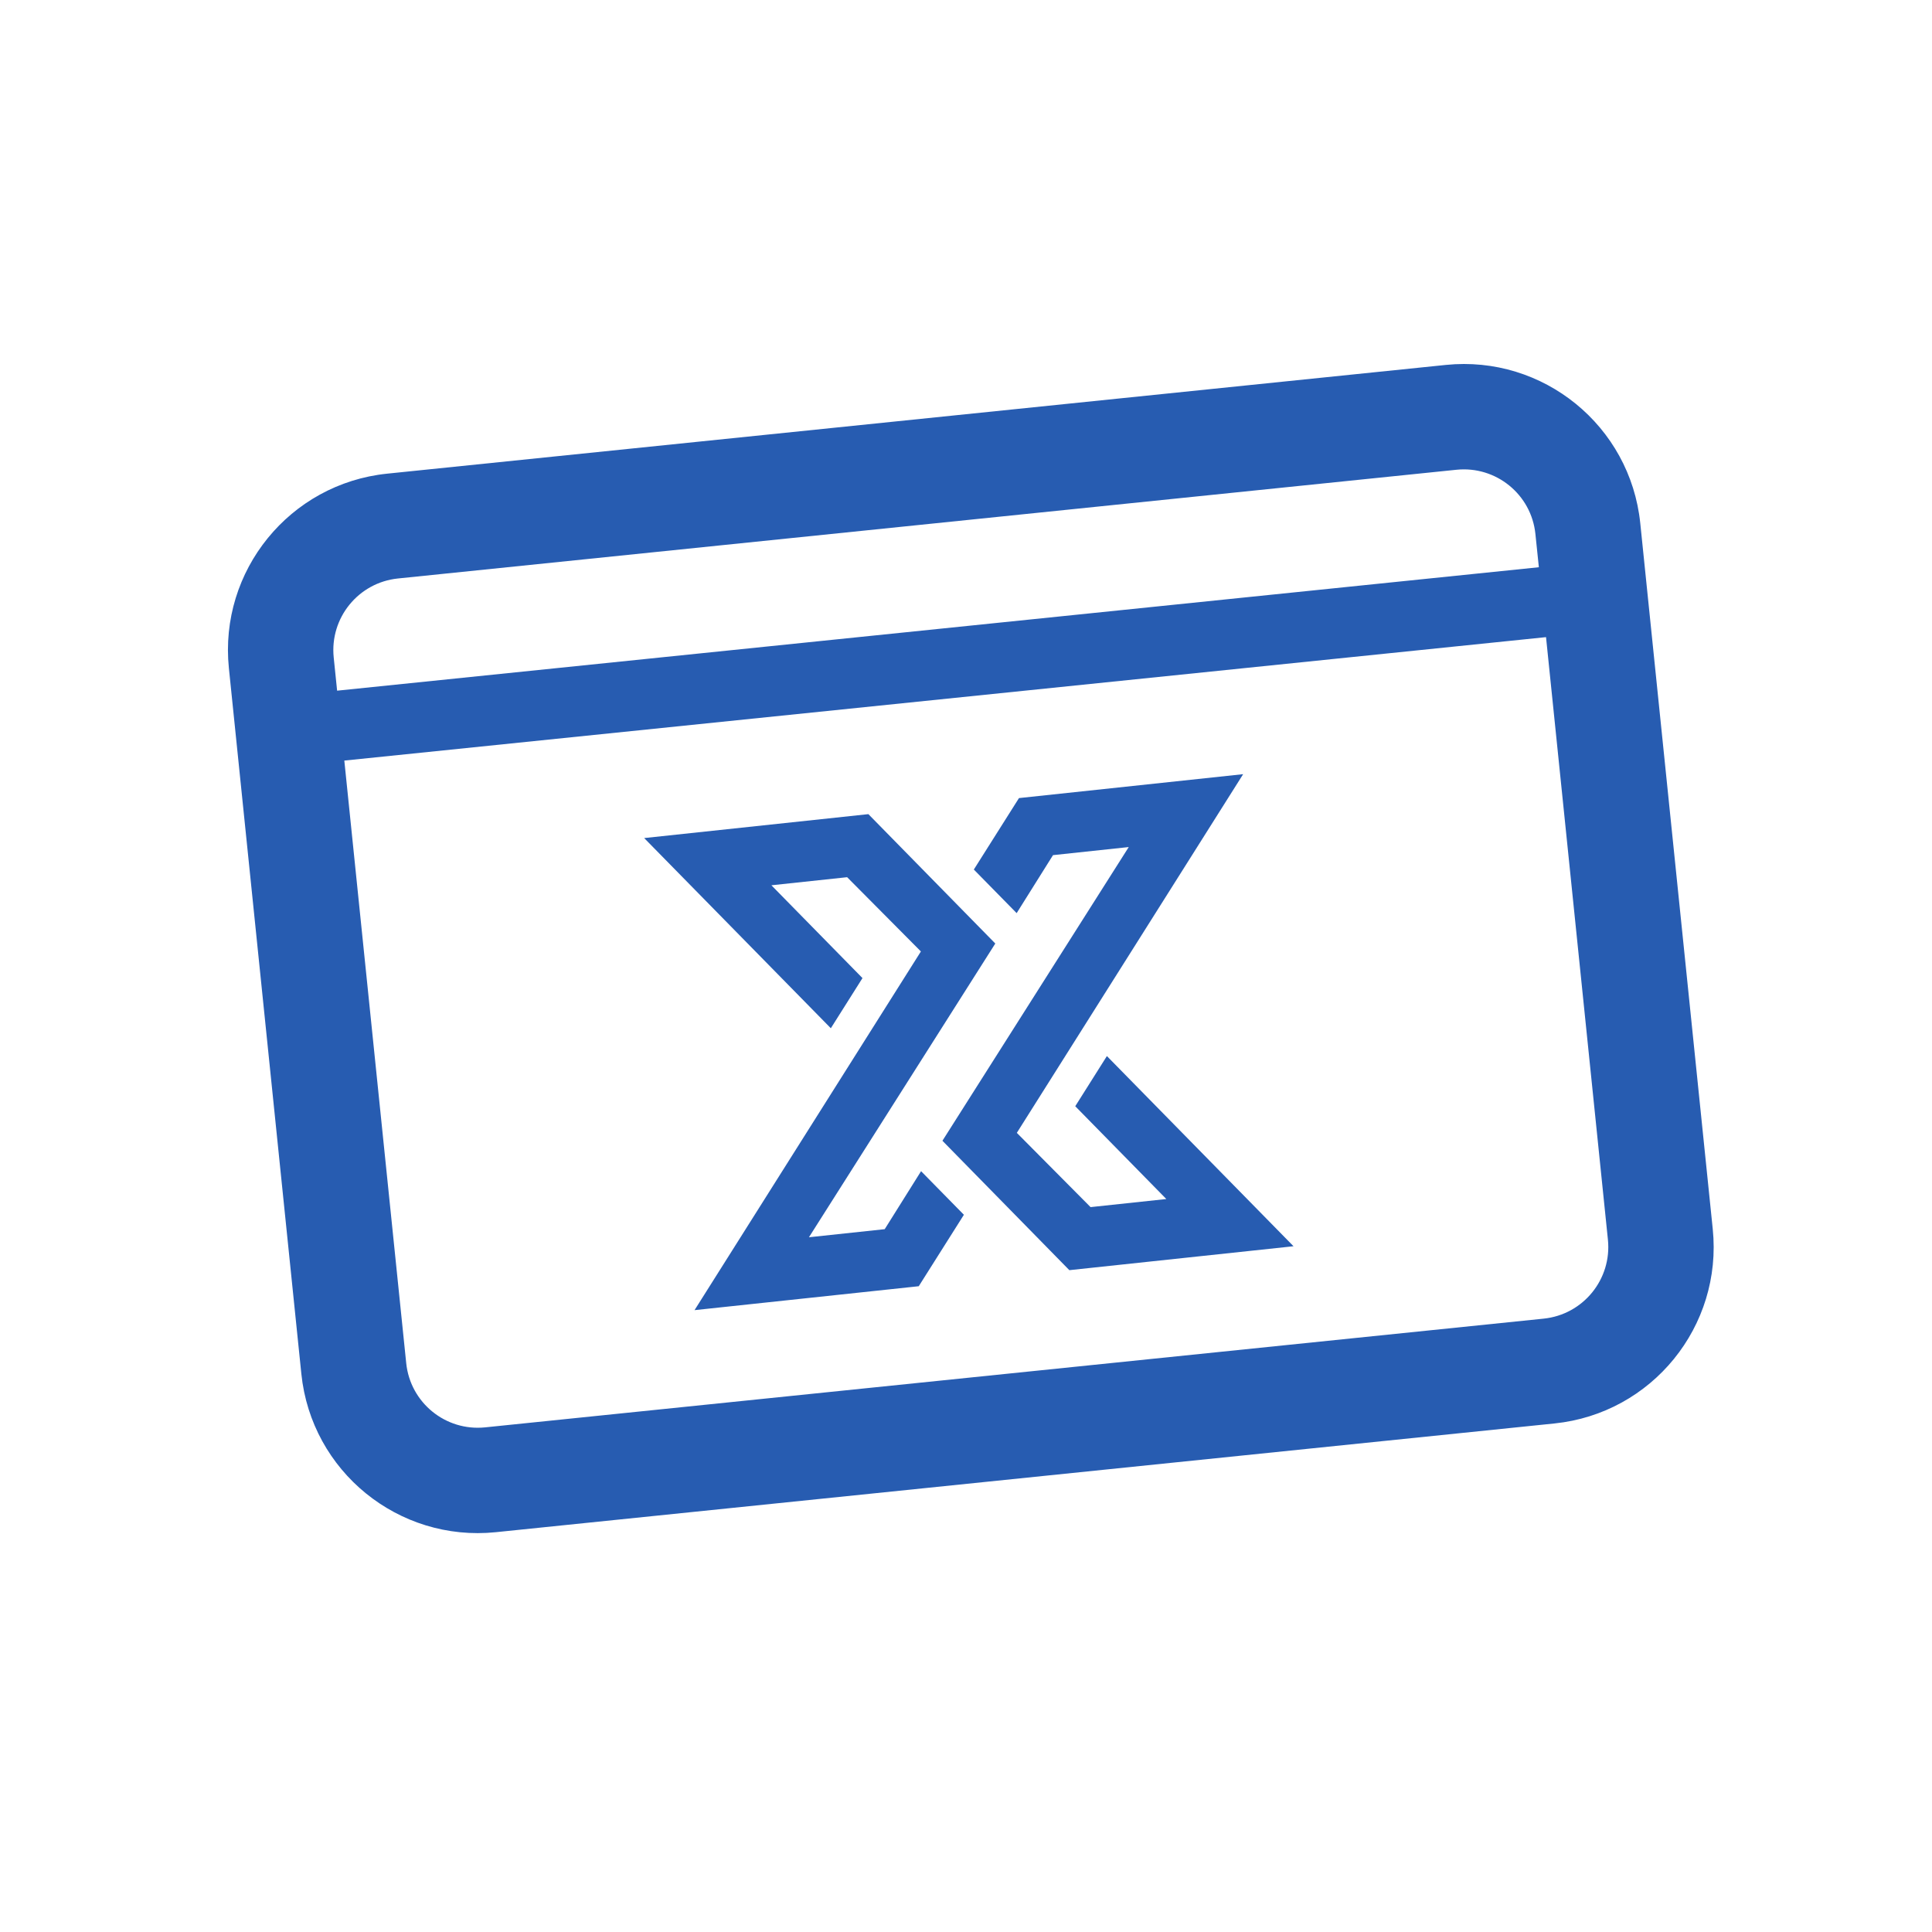 <svg width="55" height="55" viewBox="0 0 55 55" fill="none" xmlns="http://www.w3.org/2000/svg">
<path fill-rule="evenodd" clip-rule="evenodd" d="M9.5 18.716C9.385 17.59 10.203 16.584 11.329 16.468L41.463 13.373C42.589 13.258 43.595 14.076 43.71 15.202L43.808 16.148L9.597 19.662L9.5 18.716ZM9.802 21.652L11.564 38.805C11.679 39.931 12.685 40.75 13.811 40.634L43.945 37.539C45.071 37.423 45.889 36.417 45.774 35.291L44.012 18.138L9.802 21.652ZM11.022 13.484C8.249 13.769 6.231 16.249 6.516 19.022L8.579 39.112C8.864 41.886 11.344 43.903 14.118 43.618L44.252 40.523C47.026 40.238 49.043 37.759 48.758 34.985L46.695 14.895C46.41 12.122 43.93 10.104 41.157 10.389L11.022 13.484ZM24.721 23.177L18.338 23.858L23.652 29.272L24.553 27.844L21.96 25.202L24.116 24.972L26.216 27.086L19.772 37.297L26.155 36.616L27.44 34.582L26.221 33.341L25.186 34.992L23.029 35.222L28.334 26.86L24.721 23.177ZM36.824 35.478L30.442 36.159L26.829 32.475L32.133 24.114L29.977 24.344L28.942 25.995L27.723 24.754L29.008 22.72L35.39 22.039L28.947 32.25L31.046 34.364L33.203 34.134L30.61 31.492L31.511 30.064L36.824 35.478Z" fill="#275CB1"/>
</svg>

